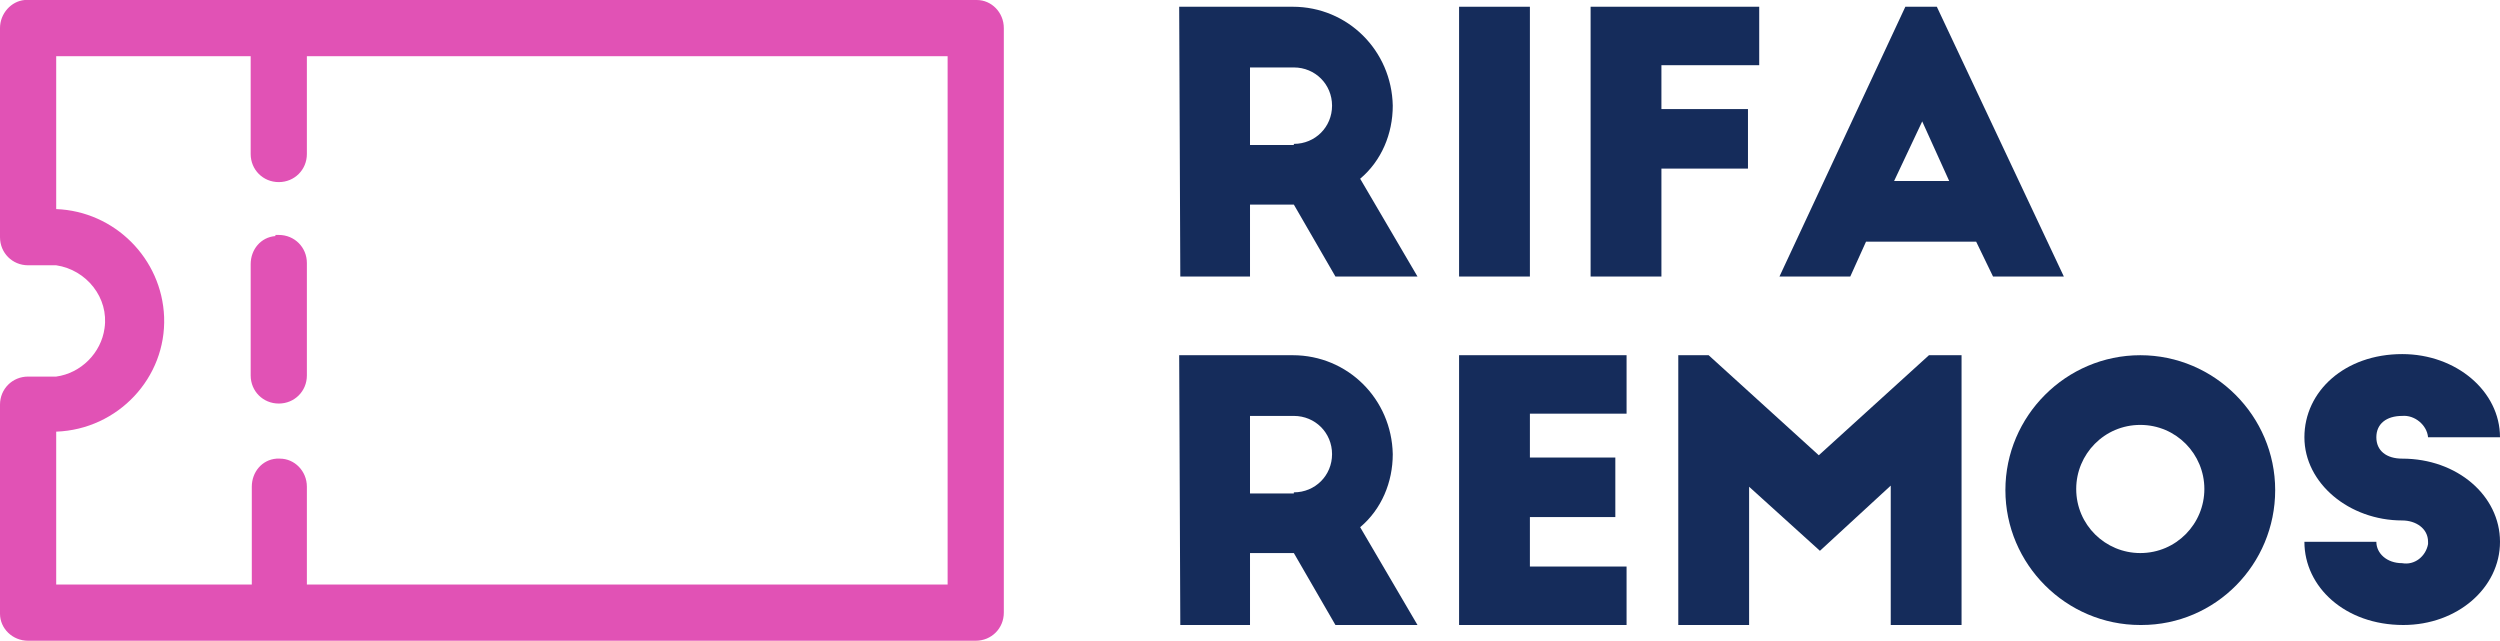<?xml version="1.0" encoding="utf-8"?>
<!-- Generator: Adobe Illustrator 25.1.0, SVG Export Plug-In . SVG Version: 6.00 Build 0)  -->
<svg version="1.1" id="Layer_1" xmlns="http://www.w3.org/2000/svg" xmlns:xlink="http://www.w3.org/1999/xlink" x="0px" y="0px"
	 viewBox="0 0 222.4 57" style="enable-background:new 0 0 222.4 57;" xml:space="preserve">
<style type="text/css">
	.st0{fill:#E152B5;}
	.st1{fill:#152C5B;}
</style>
<path class="st0" d="M2.2,0C1,0.1,0,1.2,0,2.5v18.6c0,1.4,1.1,2.5,2.5,2.5H5c2.7,0.4,4.7,2.9,4.3,5.6c-0.3,2.2-2.1,4-4.3,4.3H2.5
	c-1.4,0-2.5,1.1-2.5,2.5v18.6C0,55.9,1.1,57,2.5,57h84.3c1.4,0,2.5-1.1,2.5-2.5c0,0,0,0,0,0v-52c0-1.4-1.1-2.5-2.4-2.5c0,0,0,0,0,0
	H2.2z M5,5h17.3v8.7c0,1.4,1.1,2.5,2.5,2.5s2.5-1.1,2.5-2.5V5h57v47h-57v-8.7c0-1.4-1.1-2.5-2.4-2.5h-0.3c-1.3,0.1-2.2,1.2-2.2,2.5
	V52H5V38.4c5.5-0.2,9.8-4.8,9.6-10.2c-0.2-5.2-4.4-9.4-9.6-9.6V5z M24.5,21c-1.3,0.1-2.2,1.2-2.2,2.5v9.9c0,1.4,1.1,2.5,2.5,2.5
	s2.5-1.1,2.5-2.5v-10c0-1.4-1.1-2.5-2.5-2.5H24.5z"/>
<path class="st1" d="M104.9,0.6h10.1c4.9,0,8.8,3.9,8.9,8.8c0,2.5-1,4.9-2.9,6.5l5.1,8.7h-7.3l-3.7-6.4h-3.9v6.4H105L104.9,0.6z
	 M115.1,12.8c1.9,0,3.4-1.5,3.4-3.4s-1.5-3.4-3.4-3.4h-3.9v6.9H115.1z"/>
<path class="st1" d="M129.8,0.6h6.3v24h-6.3V0.6z"/>
<path class="st1" d="M141.5,0.6h15v5.2h-8.7v3.9h7.7V15h-7.7v9.6h-6.3L141.5,0.6z"/>
<path class="st1" d="M169.5,0.6h2.8l11.3,24h-6.3l-1.5-3.1h-9.8l-1.4,3.1h-6.3L169.5,0.6z M173.4,16.1l-2.4-5.3l-2.5,5.3H173.4z"/>
<path class="st1" d="M104.9,31.6h10.1c4.9,0,8.8,3.9,8.9,8.8c0,2.5-1,4.9-2.9,6.5l5.1,8.7h-7.3l-3.7-6.4h-3.9v6.4H105L104.9,31.6z
	 M115.1,43.8c1.9,0,3.4-1.5,3.4-3.4c0-1.9-1.5-3.4-3.4-3.4l0,0h-3.9v6.9H115.1z"/>
<path class="st1" d="M129.8,31.6h14.9v5.2h-8.6v3.9h7.6V46h-7.6v4.4h8.6v5.2h-14.9V31.6z"/>
<path class="st1" d="M149.2,31.6h2.8l9.8,8.9l9.8-8.9h2.9v24h-6.3V43.2l-6.3,5.8l-6.3-5.7v12.3h-6.3V31.6z"/>
<path class="st1" d="M190.4,55.6c-6.6,0-12-5.4-12-12s5.4-12,12-12s12,5.4,12,12c0,6.6-5.3,12-11.9,12
	C190.5,55.6,190.4,55.6,190.4,55.6z M190.4,37.8c-3.2,0-5.7,2.6-5.7,5.7c0,3.2,2.6,5.7,5.7,5.7c3.2,0,5.7-2.6,5.7-5.7c0,0,0,0,0,0
	C196.1,40.4,193.6,37.8,190.4,37.8C190.4,37.8,190.4,37.8,190.4,37.8z"/>
<path class="st1" d="M205,48.2h6.4c0,1,0.9,1.9,2.3,1.9c1.1,0.2,2.1-0.6,2.3-1.7c0-0.1,0-0.1,0-0.2c0-1.2-1.1-1.9-2.3-1.9
	c-4.7,0-8.7-3.3-8.7-7.4s3.6-7.4,8.7-7.4c4.8,0,8.7,3.3,8.7,7.4H216c-0.1-1.1-1.2-2-2.3-1.9c-1.4,0-2.3,0.7-2.3,1.9s0.9,1.9,2.3,1.9
	c4.9,0,8.7,3.3,8.7,7.4s-3.8,7.4-8.6,7.4C208.6,55.6,205,52.2,205,48.2z"/>
</svg>
